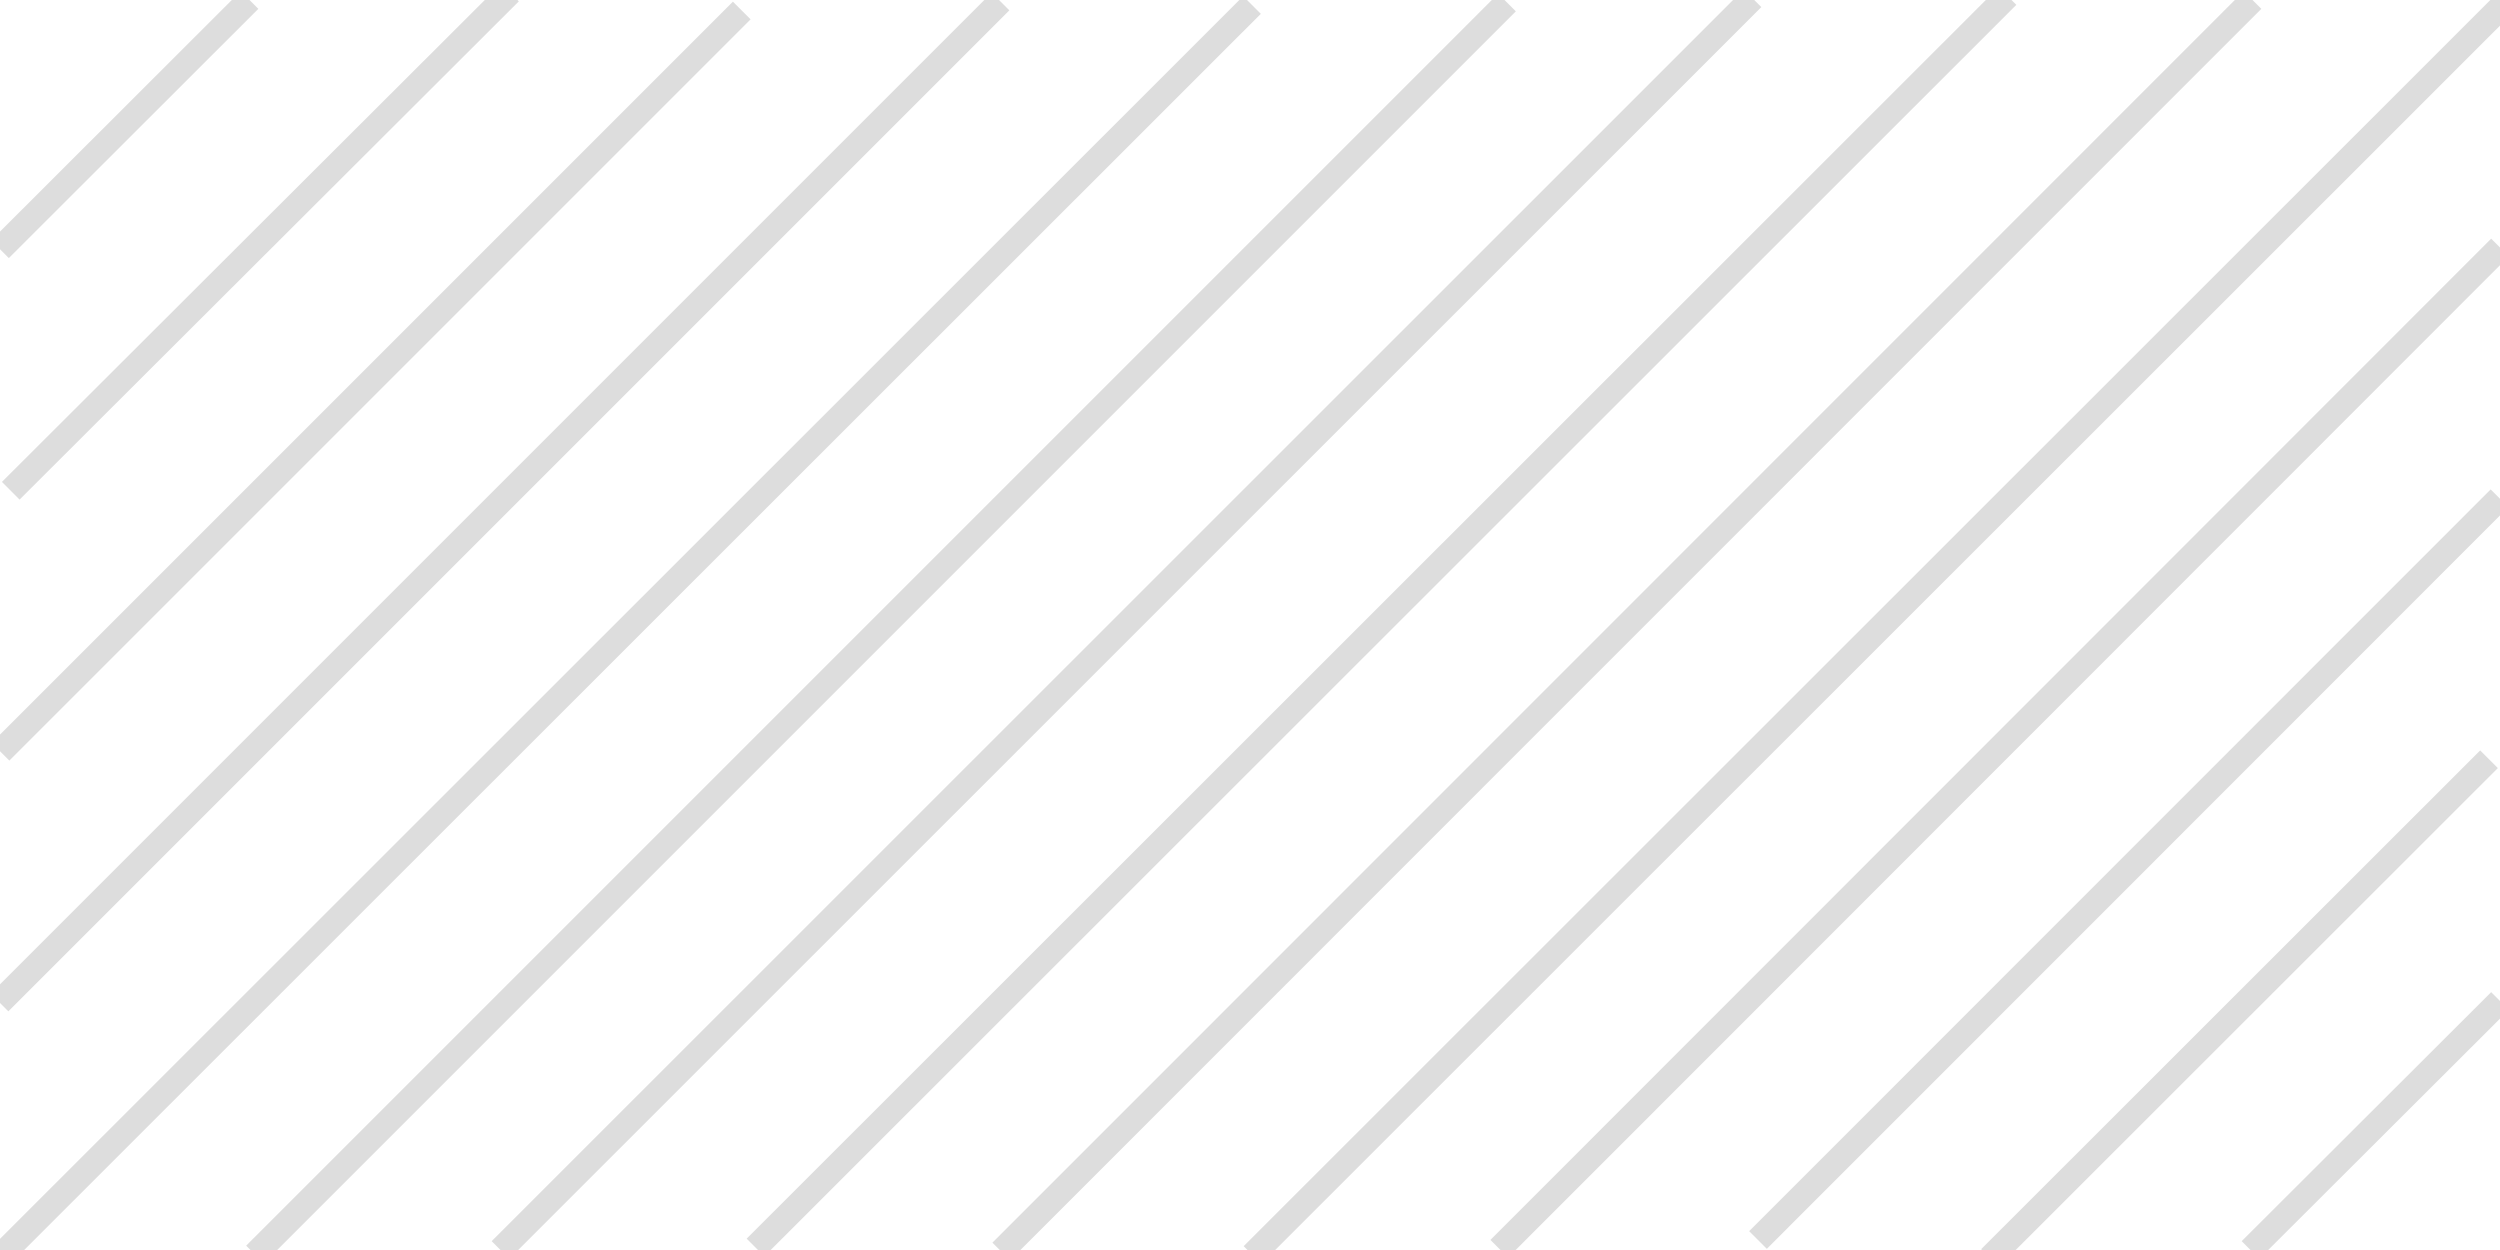 <svg xmlns="http://www.w3.org/2000/svg" width="10" height="5"><g fill="none" stroke="#000" stroke-width=".1" stroke-opacity=".134"><path d="M.998 0L0 .997M2.04-.03L.043 1.963M2.967.042L.002 3.007M4.002.006L-.002 4.01M5.008.02L0 5.026M6.028.01L1.02 5.018M7.01-.007L2.002 5M8.03-.016L3.022 4.99M9.01 0L4.005 5.006M9.002 5L10 4.004M7.96 5.032l1.996-1.995M7.032 4.96l2.966-2.967M5.997 4.995L10 .99M10.02.012L5.01 5.02"/></g></svg>